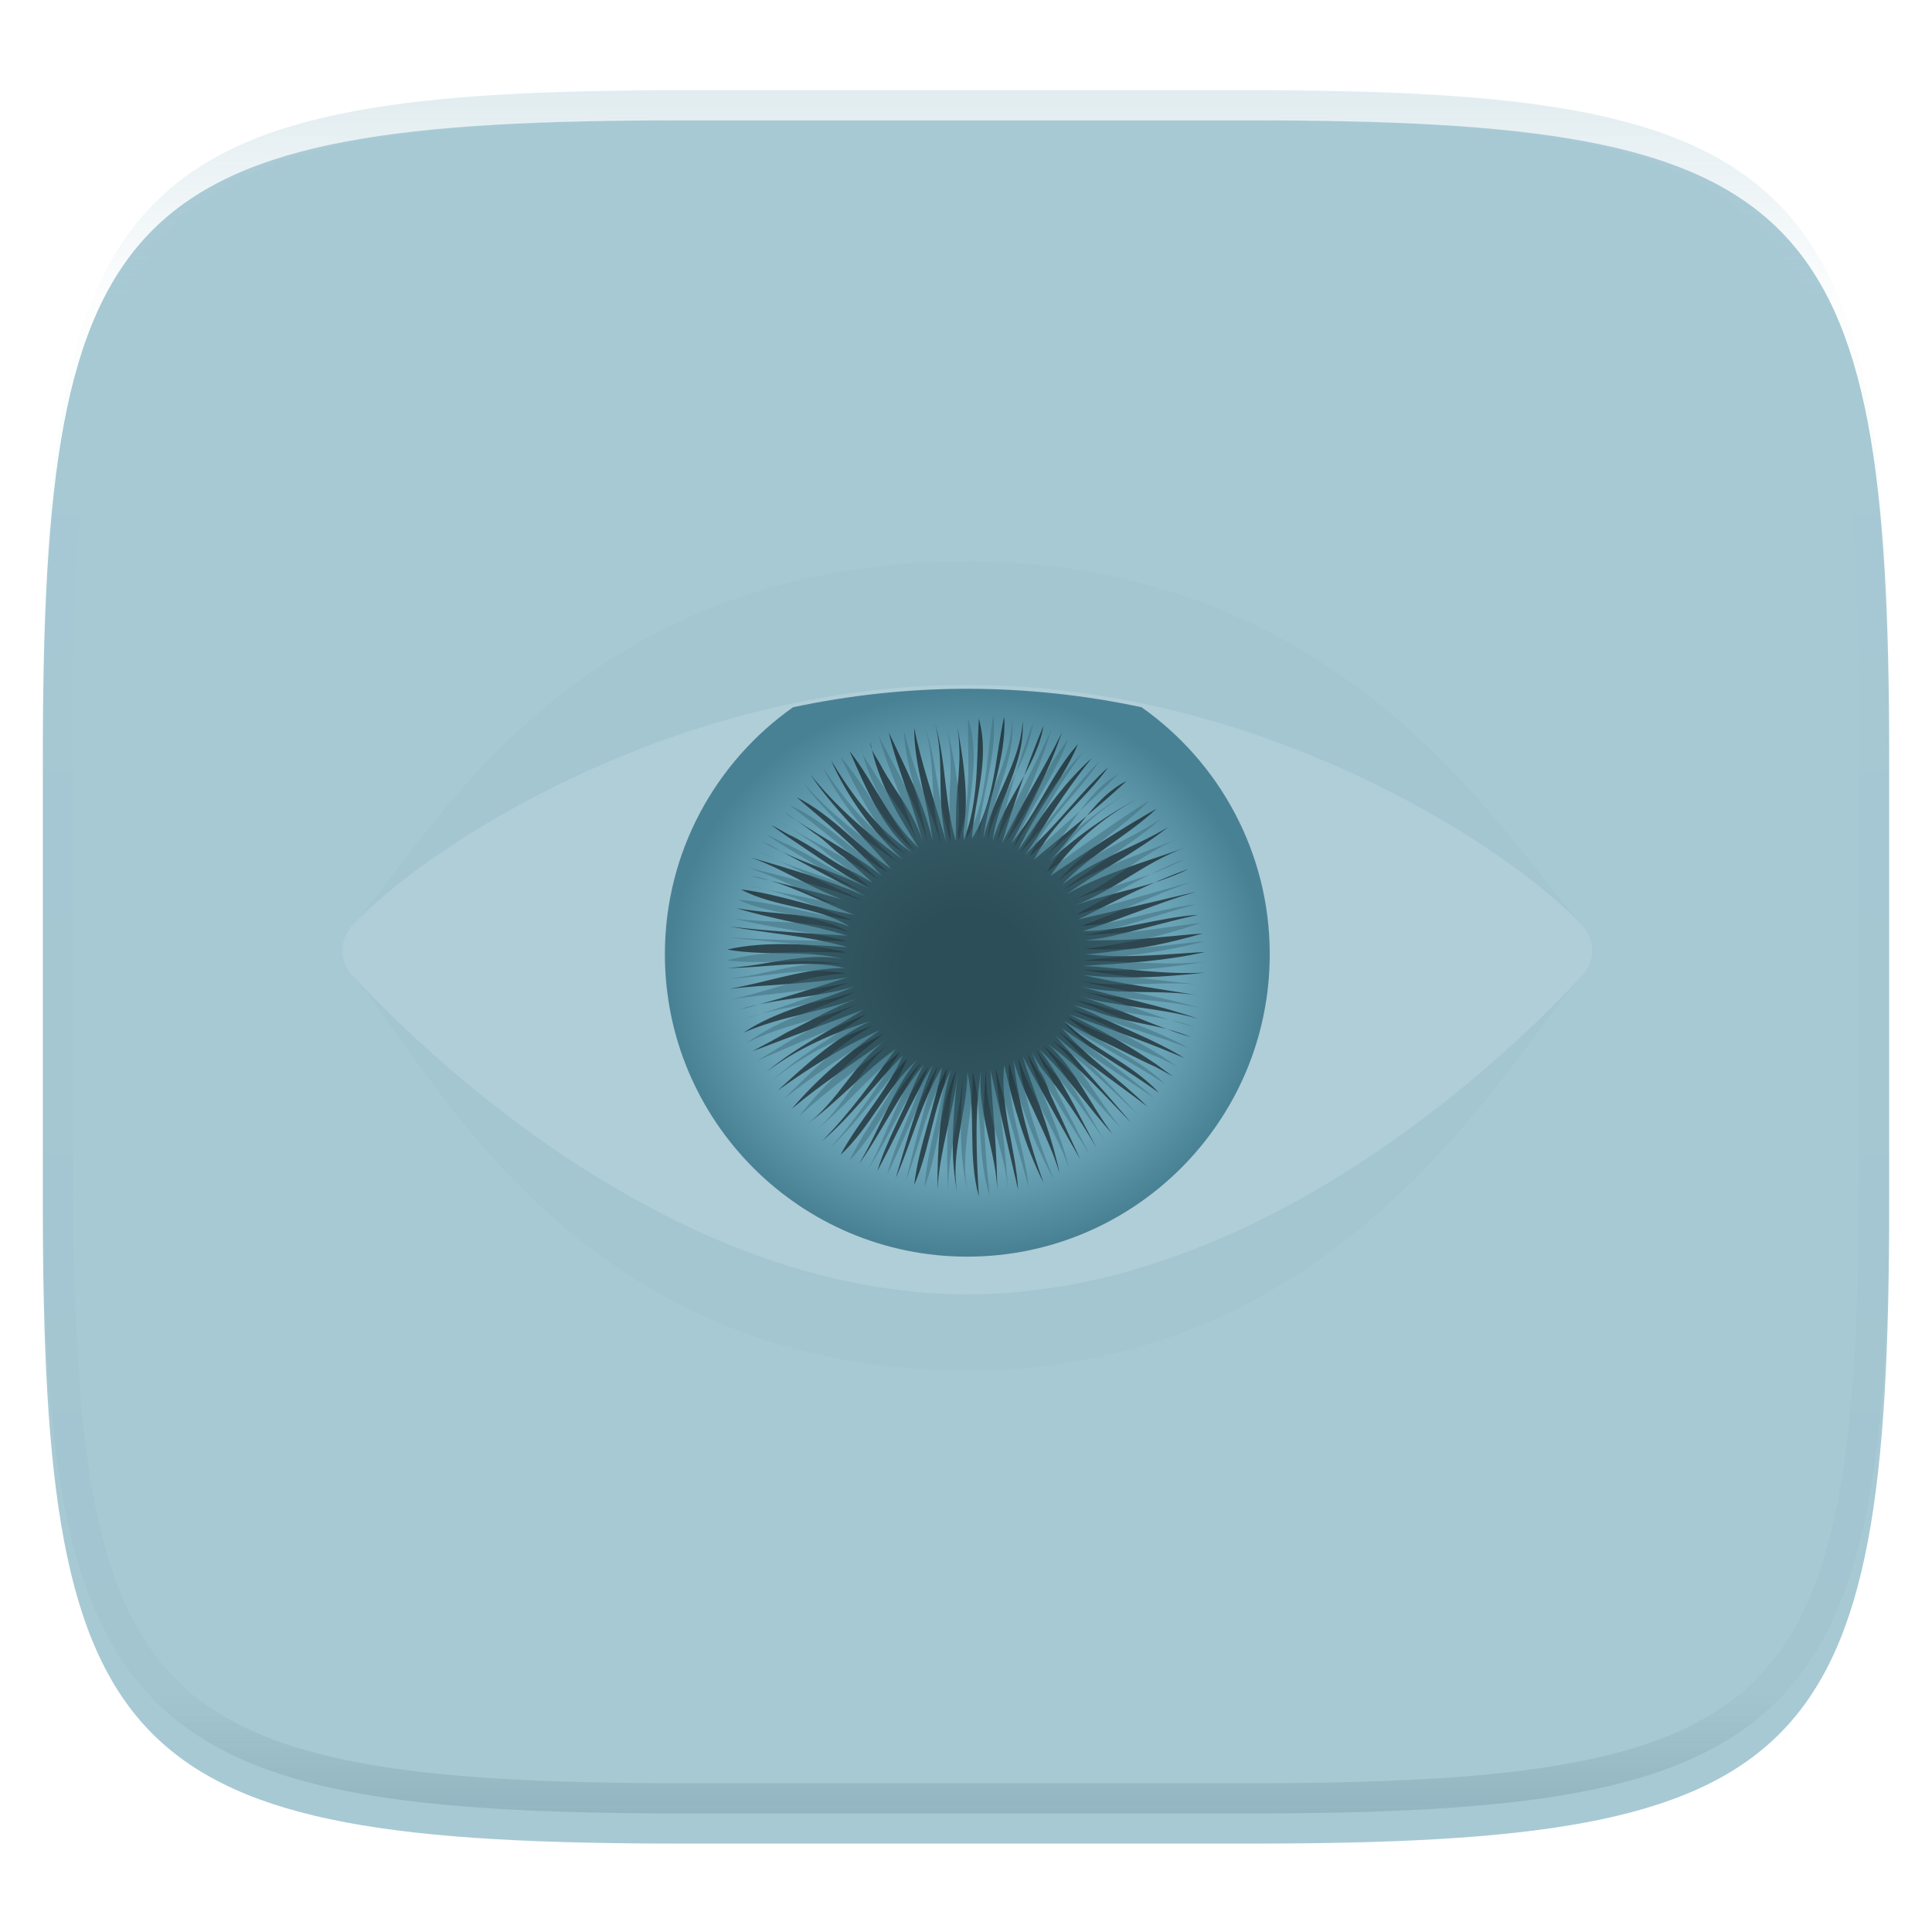 <svg xmlns="http://www.w3.org/2000/svg" style="isolation:isolate" width="256" height="256" viewBox="0 0 256 256">
 <defs>
  <filter id="tsxoj8Ol0HXwv97YS5bR8a1tl4QTrUGw" width="400%" height="400%" x="-200%" y="-200%" color-interpolation-filters="sRGB" filterUnits="objectBoundingBox">
   <feGaussianBlur xmlns="http://www.w3.org/2000/svg" in="SourceGraphic" stdDeviation="4.294"/>
   <feOffset xmlns="http://www.w3.org/2000/svg" dx="0" dy="4" result="pf_100_offsetBlur"/>
   <feFlood xmlns="http://www.w3.org/2000/svg" flood-opacity=".4"/>
   <feComposite xmlns="http://www.w3.org/2000/svg" in2="pf_100_offsetBlur" operator="in" result="pf_100_dropShadow"/>
   <feBlend xmlns="http://www.w3.org/2000/svg" in="SourceGraphic" in2="pf_100_dropShadow" mode="normal"/>
  </filter>
 </defs>
 <g filter="url(#tsxoj8Ol0HXwv97YS5bR8a1tl4QTrUGw)">
  <path fill="#a7c9d4" d="M 165.685 11.947 C 239.74 11.947 250.324 22.504 250.324 96.491 L 250.324 155.742 C 250.324 229.728 239.74 240.285 165.685 240.285 L 90.315 240.285 C 16.26 240.285 5.676 229.728 5.676 155.742 L 5.676 96.491 C 5.676 22.504 16.26 11.947 90.315 11.947 L 165.685 11.947 L 165.685 11.947 Z"/>
 </g>
 <path fill="#a3c6d1" d="M 46.646 122.65 C 44.914 124.509 44.914 127.392 46.646 129.251 C 56.399 139.714 74.953 181.612 128.173 181.612 C 178.525 181.612 199.946 139.718 209.7 129.252 C 211.433 127.392 211.433 124.509 209.7 122.649 C 199.946 112.183 179.046 74.388 128.021 74.388 C 75.213 74.388 56.399 112.187 46.646 122.65 L 46.646 122.65 Z"/>
 <path fill="#b0ced8" d="M 46.644 122.661 C 44.927 124.534 44.927 127.42 46.644 129.215 C 56.396 139.747 89.242 171.501 128.173 171.501 C 167.105 171.501 199.951 139.747 209.703 129.215 C 211.419 127.42 211.419 124.534 209.703 122.661 C 199.951 112.207 167.105 90.752 128.173 90.752 C 89.242 90.752 56.396 112.207 46.644 122.661 Z"/>
 <radialGradient id="_rgradient_38" cx=".5" cy=".5" r=".5" fx=".5" fy=".5" gradientTransform="matrix(80.148,0,0,75.25,88.1,91.264)" gradientUnits="userSpaceOnUse">
  <stop offset="0%" style="stop-color:#407181"/>
  <stop offset="22%" style="stop-color:#407181"/>
  <stop offset="52%" style="stop-color:#6aa3b6"/>
  <stop offset="70%" style="stop-color:#6aa3b6"/>
  <stop offset="99%" style="stop-color:#498194"/>
  <stop offset="100%" style="stop-color:#498194"/>
 </radialGradient>
 <path fill="url(#_rgradient_38)" d="M 105.086 93.712 C 94.824 100.942 88.1 112.914 88.1 126.44 C 88.1 148.557 106.058 166.514 128.174 166.514 C 150.291 166.514 168.248 148.557 168.248 126.44 C 168.248 112.914 161.524 100.942 151.262 93.712 C 143.672 92.093 135.934 91.272 128.174 91.264 C 120.167 91.264 112.393 92.158 105.086 93.712 L 105.086 93.712 Z"/>
 <g opacity=".57">
  <path d="M 127.703 111.319 C 129.703 106.241 129.385 100.751 129.703 95.23 C 131.226 100.751 129.1 105.956 128.782 111.128 C 131.829 106.241 131.829 100.434 133.067 94.944 C 133.384 100.434 130.94 105.638 130.306 111.128 C 131.543 105.638 135.224 101.037 135.51 95.547 C 135.827 101.354 132.146 105.956 131.543 111.446 C 133.067 105.956 137.351 101.672 138.271 96.15 C 136.113 101.354 134.304 106.559 132.749 111.763 C 135.224 106.844 138.271 101.957 140.714 97.07 L 139.762 99.641 C 139.416 100.493 139.056 101.339 138.683 102.179 C 138.326 103.01 137.956 103.836 137.573 104.655 C 137.192 105.448 136.811 106.273 136.399 107.066 C 135.605 108.653 134.812 110.24 133.987 111.763 C 134.551 111.092 135.081 110.393 135.574 109.669 C 136.081 108.97 136.557 108.209 137.033 107.447 C 138.874 104.401 140.397 101.354 142.841 98.593 C 141.032 102.878 138.271 106.241 136.081 110.303 C 135.669 111.065 135.256 111.858 134.907 112.683 C 135.415 111.954 135.923 111.255 136.399 110.525 C 138.874 106.844 141.317 103.48 144.681 100.434 C 141.952 103.798 139.477 107.479 137.319 111.128 C 136.811 111.858 136.335 112.556 135.827 113.286 C 136.43 112.683 137.033 112.049 137.636 111.414 C 140.714 108.399 143.475 104.718 146.839 101.672 C 143.761 105.956 139.477 109.002 137.033 113.889 C 141.032 110.525 145.316 107.162 149.283 103.48 C 144.396 105.956 142.238 111.446 138.271 114.81 C 142.238 111.128 146.839 107.765 151.726 105.321 C 146.839 107.765 142.238 111.446 139.191 116.047 C 143.761 112.969 148.362 109.923 153.249 107.162 C 149.283 110.843 144.396 113.286 140.714 117.253 C 144.999 113.889 150.203 112.366 154.773 109.605 C 150.489 112.969 145.602 115.413 141.317 118.491 C 146.236 115.73 151.726 114.207 156.931 112.366 C 151.726 114.207 147.442 118.173 142.238 120.014 C 147.442 118.173 152.647 117.57 157.534 115.127 C 152.329 116.968 147.759 119.411 142.841 121.855 C 148.045 120.617 153.249 119.411 158.454 118.173 C 153.249 119.697 148.362 121.855 143.475 123.378 C 148.68 123.378 153.567 121.537 158.771 121.22 C 154.487 122.14 150.489 123.378 146.363 124.235 C 145.506 124.393 144.65 124.489 143.761 124.615 C 144.65 124.615 145.506 124.584 146.363 124.584 C 150.806 124.615 155.09 123.981 159.374 123.695 C 156.01 124.615 152.647 125.504 148.965 125.853 C 148.109 125.98 147.252 126.107 146.363 126.202 C 145.506 126.297 144.65 126.393 143.761 126.424 C 148.965 127.059 154.487 126.424 159.692 126.139 C 154.487 127.345 148.965 127.662 143.475 127.979 C 148.965 128.265 154.17 129.185 159.692 128.868 C 154.17 129.503 148.965 129.788 143.475 129.185 C 148.68 130.423 153.852 131.026 159.057 131.946 C 153.852 131.026 148.362 131.946 143.158 130.708 C 148.362 132.232 153.567 133.152 158.771 134.993 C 153.567 133.469 148.045 133.469 142.841 131.946 C 148.045 133.469 152.647 135.913 157.851 137.436 C 153.567 135.627 149.283 135.627 144.872 133.914 C 143.983 133.66 143.126 133.406 142.238 133.152 C 143.063 133.533 143.888 133.882 144.713 134.231 C 148.68 136.23 152.964 137.753 156.931 140.197 C 152.647 138.356 148.362 136.833 144.205 135.31 C 143.348 134.993 142.492 134.707 141.635 134.39 C 142.46 134.802 143.253 135.215 144.047 135.627 C 147.125 137.15 150.203 138.991 153.218 141.022 L 155.407 142.64 C 154.635 142.188 153.852 141.754 153.059 141.339 C 150.489 140.197 148.362 138.991 145.76 137.817 C 144.95 137.428 144.146 137.026 143.348 136.611 C 142.566 136.196 141.793 135.762 141.032 135.31 C 144.681 138.991 149.886 140.8 153.567 144.798 C 149.283 141.72 144.999 139.277 140.714 136.23 C 144.078 140.197 148.362 142.958 152.044 146.639 C 148.045 143.561 143.475 140.514 139.794 137.15 C 143.158 141.117 146.522 144.798 149.886 148.765 C 146.236 145.084 143.158 141.435 138.874 138.356 C 142.555 141.72 144.396 146.322 147.442 150.288 C 144.078 146.639 141.317 142.355 137.668 138.991 C 140.714 142.958 142.841 147.528 145.316 152.129 C 143.158 148.448 140.714 144.798 138.017 141.53 C 137.542 140.847 137.108 140.137 136.716 139.404 C 137.033 140.197 137.351 141.022 137.7 141.815 C 138.588 142.958 138.874 144.481 139.509 145.719 C 139.794 146.385 140.112 147.052 140.429 147.718 C 141.325 149.702 142.235 151.68 143.158 153.652 C 141.032 150.003 138.874 146.004 136.716 142.228 C 136.302 141.473 135.899 140.711 135.51 139.943 C 135.7 140.641 135.923 141.339 136.176 142.038 C 137.668 146.322 139.477 150.891 140.397 155.493 C 138.874 150.288 135.827 145.719 134.304 140.514 C 134.907 146.004 136.43 151.526 138.271 156.73 C 135.827 151.812 134.304 146.639 133.067 141.117 C 132.464 146.639 134.59 152.129 134.907 157.651 C 133.669 152.446 132.464 146.925 131.226 141.72 C 131.543 147.242 132.146 152.732 132.146 158.254 C 132.146 152.732 129.385 147.528 130.02 141.72 C 129.1 147.242 129.385 153.049 129.703 158.539 C 128.179 153.049 129.385 147.528 128.179 142.038 C 128.179 147.528 125.736 153.049 126.942 158.539 C 125.736 153.049 126.339 147.528 126.942 142.038 C 126.339 147.242 124.498 152.446 124.213 157.651 C 124.213 152.129 124.498 146.925 126.022 141.72 C 123.578 146.639 123.292 152.129 121.134 157.016 C 121.737 151.812 123.895 146.639 124.816 141.435 C 122.055 146.004 120.849 151.209 118.691 156.096 C 119.929 151.812 121.134 147.845 122.658 143.561 C 122.975 142.736 123.292 141.942 123.578 141.117 C 123.134 141.879 122.689 142.64 122.245 143.434 C 120.214 147.242 118.374 151.209 116.247 155.175 C 117.453 151.209 119.611 147.528 121.261 143.402 C 121.642 142.64 121.991 141.879 122.372 141.117 C 121.806 141.775 121.276 142.464 120.785 143.18 C 120.278 143.878 119.802 144.608 119.326 145.338 C 118.374 146.925 117.453 148.448 116.628 149.844 C 116.185 150.602 115.731 151.353 115.264 152.097 C 114.788 152.827 114.312 153.557 113.804 154.255 C 116.565 149.685 118.088 144.798 121.452 140.514 C 117.453 144.164 115.327 149.368 111.36 153.049 C 113.804 148.448 117.453 144.798 119.611 139.88 C 115.93 143.561 112.884 147.845 108.917 151.209 C 112.566 147.528 115.644 143.243 118.691 138.991 C 114.407 142.038 111.043 146.004 106.759 149.083 C 111.043 146.004 113.201 140.8 117.453 137.753 C 113.201 140.8 108.917 143.561 104.918 146.925 C 108.282 142.958 112.281 139.594 116.565 136.516 C 111.646 138.674 107.362 141.435 103.078 144.481 C 106.759 141.117 110.726 137.436 115.327 135.31 C 110.44 136.833 105.553 138.991 101.554 142.038 C 105.553 138.674 110.123 136.516 114.407 133.787 C 110.44 135.31 106.156 136.833 102.189 138.356 C 101.364 138.674 100.539 138.991 99.714 139.277 C 100.507 138.864 101.269 138.452 102.031 138.039 C 102.792 137.626 103.554 137.214 104.315 136.77 C 107.362 135.31 110.44 133.469 113.804 132.232 C 111.36 133.152 108.599 133.787 106.156 134.421 C 105.299 134.643 104.411 134.866 103.554 135.088 C 101.84 135.564 100.126 136.135 98.508 136.833 C 103.078 133.787 108.282 132.866 113.201 130.708 C 108.282 132.232 102.792 132.232 97.905 133.787 C 102.792 132.549 107.679 131.026 112.281 129.503 C 107.076 130.423 101.872 130.423 96.667 131.026 C 101.872 130.105 106.759 128.265 111.963 128.265 C 106.759 127.059 101.554 128.265 96.35 128.265 C 101.554 127.979 106.442 126.139 111.646 127.059 C 106.759 125.821 101.554 126.742 96.35 125.821 C 101.554 124.615 107.076 125.218 112.281 125.504 C 107.076 123.981 101.872 123.695 96.667 122.775 C 101.872 123.378 107.076 123.695 112.281 123.981 C 107.362 122.458 102.475 121.855 97.588 120.331 C 102.475 121.22 107.679 120.934 112.566 122.775 C 108.282 120.014 102.792 120.331 98.191 117.856 C 103.395 118.491 107.997 120.331 113.201 121.22 C 108.599 119.411 104.315 116.968 99.428 116.047 C 104.315 117.253 109.52 118.491 114.407 120.014 C 108.917 118.776 104.633 115.413 99.428 113.604 C 104.633 115.127 109.837 116.65 114.724 118.776 C 110.123 116.333 105.553 113.889 100.952 111.446 C 105.553 114.207 110.726 115.413 115.327 117.856 C 111.36 115.73 107.997 113.286 104.315 110.843 C 103.585 110.335 102.887 109.827 102.189 109.32 C 102.951 109.7 103.681 110.145 104.442 110.557 C 107.679 112.049 110.123 114.207 113.36 115.698 C 114.121 116.142 114.883 116.555 115.644 116.968 C 115.01 116.396 114.407 115.825 113.772 115.286 C 113.137 114.714 112.503 114.175 111.868 113.604 C 110.44 112.683 109.52 111.446 107.87 110.399 C 107.195 109.884 106.507 109.386 105.807 108.907 C 105.124 108.409 104.425 107.933 103.712 107.479 C 107.997 110.525 112.566 112.683 116.85 116.047 C 113.487 112.366 109.52 109.002 105.553 105.638 C 110.44 108.082 113.804 112.366 118.088 115.127 C 114.407 110.843 110.44 107.162 107.362 102.592 C 110.726 106.844 115.01 110.525 119.611 113.889 C 115.644 110.24 112.281 105.638 110.123 100.751 C 112.884 105.321 116.247 109.923 120.849 112.969 C 116.85 109.605 114.724 104.401 112.566 99.514 C 115.93 103.798 117.771 108.685 121.737 112.366 C 119.008 108.082 116.247 103.48 115.327 98.308 C 115.327 99.514 116.247 100.434 116.85 101.672 C 118.691 105.035 121.452 108.082 122.372 112.049 C 121.134 106.844 119.008 102.275 117.771 97.07 C 119.929 101.672 122.372 106.241 123.578 111.446 C 122.975 106.241 121.134 101.672 121.134 96.467 C 122.055 101.037 123.578 105.321 124.784 109.605 C 125.006 110.335 125.228 111.033 125.419 111.763 C 125.26 111.033 125.133 110.303 125.038 109.573 C 124.213 105.035 125.101 100.434 123.895 95.864 C 125.419 101.037 125.101 106.241 126.656 111.446 C 126.656 108.685 126.656 105.956 126.974 103.354 C 127.037 102.465 127.101 101.545 127.132 100.656 C 127.164 98.879 127.037 97.07 126.656 95.23 C 127.577 100.117 128.465 105.321 127.672 110.208 C 127.672 110.906 127.703 111.319 127.703 111.319 L 127.703 111.319 Z"/>
 </g>
 <path fill="none" d="M 96.361 158.575 L 159.735 158.566 L 159.738 94.747 L 96.362 94.724 L 96.361 158.575 L 96.361 158.575 Z"/>
 <g opacity=".5">
  <path fill="#3c6b7a" d="M 127.007 111.349 C 128.775 106.186 128.21 100.716 128.277 95.186 C 130.048 100.633 128.16 105.928 128.076 111.11 C 130.899 106.09 130.636 100.289 131.625 94.748 C 132.19 100.218 129.984 105.528 129.598 111.041 C 130.586 105.501 134.056 100.738 134.093 95.24 C 134.672 101.027 131.203 105.79 130.849 111.302 C 132.122 105.749 136.208 101.275 136.878 95.718 C 134.958 101.014 133.386 106.295 132.068 111.565 C 134.318 106.539 137.141 101.519 139.361 96.527 L 138.526 99.138 C 138.216 100.009 137.904 100.849 137.563 101.722 C 137.251 102.563 136.908 103.404 136.565 104.245 C 136.221 105.055 135.877 105.897 135.501 106.708 C 134.78 108.329 134.06 109.95 133.304 111.509 C 133.845 110.817 134.32 110.097 134.795 109.345 C 135.27 108.624 135.711 107.842 136.152 107.06 C 137.853 103.933 139.237 100.821 141.554 97.952 C 139.94 102.314 137.334 105.799 135.33 109.956 C 134.953 110.735 134.576 111.546 134.265 112.386 C 134.739 111.634 135.215 110.914 135.658 110.163 C 137.964 106.374 140.253 102.903 143.476 99.708 C 140.901 103.192 138.595 106.981 136.604 110.724 C 136.13 111.476 135.686 112.195 135.212 112.947 C 135.787 112.318 136.36 111.656 136.934 110.995 C 139.873 107.844 142.465 104.042 145.687 100.847 C 142.806 105.265 138.664 108.503 136.444 113.495 C 140.286 109.954 144.414 106.4 148.21 102.543 C 143.44 105.237 141.532 110.819 137.722 114.358 C 141.518 110.502 145.963 106.933 150.734 104.271 C 145.963 106.933 141.532 110.819 138.697 115.553 C 143.123 112.272 147.582 109.02 152.339 106.041 C 148.543 109.898 143.771 112.56 140.273 116.689 C 144.401 113.135 149.531 111.378 153.971 108.413 C 149.844 111.967 145.072 114.629 140.931 117.898 C 145.689 114.919 151.136 113.148 156.252 111.074 C 151.136 113.148 147.035 117.304 141.92 119.378 C 147.035 117.304 152.207 116.467 156.979 113.805 C 151.863 115.879 147.408 118.526 142.605 121.19 C 147.748 119.718 152.893 118.278 158.036 116.807 C 152.906 118.563 148.121 120.94 143.308 122.683 C 148.507 122.447 153.306 120.388 158.491 119.836 C 154.253 120.949 150.314 122.366 146.232 123.408 C 145.383 123.605 144.531 123.739 143.649 123.906 C 144.537 123.866 145.391 123.796 146.247 123.757 C 150.687 123.588 154.938 122.76 159.205 122.281 C 155.886 123.352 152.566 124.392 148.904 124.907 C 148.054 125.073 147.204 125.238 146.32 125.374 C 145.469 125.507 144.617 125.641 143.731 125.713 C 148.959 126.112 154.446 125.228 159.632 124.708 C 154.488 126.148 148.986 126.714 143.516 127.279 C 149.013 127.317 154.254 128.001 159.756 127.434 C 154.268 128.318 149.082 128.838 143.57 128.484 C 148.825 129.485 154.02 129.854 159.261 130.538 C 154.02 129.854 148.577 131.021 143.322 130.02 C 148.59 131.307 153.831 131.991 159.113 133.594 C 153.845 132.308 148.329 132.557 143.061 131.271 C 148.329 132.557 153.036 134.79 158.304 136.077 C 153.943 134.463 149.663 134.657 145.147 133.146 C 144.28 132.931 143.413 132.716 142.513 132.503 C 143.355 132.846 144.195 133.157 145.035 133.469 C 149.088 135.287 153.437 136.615 157.51 138.876 C 153.147 137.231 148.798 135.903 144.576 134.57 C 143.706 134.291 142.837 134.045 141.967 133.766 C 142.81 134.141 143.621 134.517 144.432 134.894 C 147.576 136.276 150.734 137.976 153.838 139.869 L 156.099 141.386 C 155.307 140.969 154.505 140.571 153.694 140.193 C 151.074 139.168 148.896 138.059 146.243 137.004 C 145.433 136.659 144.59 136.284 143.779 135.908 C 142.968 135.532 142.187 135.122 141.406 134.713 C 145.218 138.225 150.499 139.797 154.357 143.625 C 149.938 140.744 145.548 138.496 141.131 135.647 C 144.671 139.457 149.075 142.022 152.917 145.501 C 148.785 142.638 144.083 139.802 140.253 136.608 C 143.793 140.418 147.32 143.944 150.859 147.754 C 147.047 144.242 143.807 140.735 139.388 137.854 C 143.218 141.048 145.264 145.561 148.487 149.387 C 144.962 145.893 142.01 141.738 138.212 138.542 C 141.435 142.367 143.766 146.836 146.446 151.321 C 144.124 147.741 141.518 144.206 138.676 141.063 C 138.17 140.403 137.704 139.713 137.28 138.998 C 137.633 139.776 137.987 140.586 138.372 141.362 C 139.311 142.464 139.665 143.972 140.355 145.18 C 140.671 145.833 141.018 146.484 141.365 147.136 C 142.35 149.078 143.348 151.013 144.359 152.941 C 142.07 149.391 139.734 145.494 137.408 141.819 C 136.961 141.077 136.514 140.335 136.1 139.591 C 136.321 140.28 136.575 140.967 136.86 141.653 C 138.544 145.866 140.557 150.349 141.685 154.904 C 139.928 149.774 136.678 145.346 134.921 140.216 C 135.771 145.673 137.542 151.121 139.616 156.237 C 136.953 151.433 135.198 146.335 133.712 140.874 C 133.357 146.386 135.731 151.806 136.296 157.276 C 134.826 152.165 133.372 146.703 131.9 141.56 C 132.467 147.062 133.317 152.519 133.567 158.035 C 133.317 152.519 130.324 147.445 130.695 141.615 C 130.026 147.172 130.574 152.961 131.139 158.431 C 129.369 153.015 130.324 147.445 128.871 142.015 C 129.119 147.499 126.928 153.126 128.381 158.556 C 126.928 153.126 127.281 147.582 127.635 142.071 C 127.268 147.297 125.664 152.579 125.613 157.76 C 125.365 152.275 125.415 147.063 126.701 141.795 C 124.481 146.788 124.445 152.317 122.51 157.296 C 122.877 152.07 124.798 146.773 125.483 141.564 C 122.932 146.254 121.963 151.508 120.028 156.488 C 121.07 152.152 122.096 148.135 123.424 143.786 C 123.704 142.947 123.985 142.141 124.233 141.303 C 123.823 142.084 123.414 142.865 123.006 143.678 C 121.149 147.574 119.49 151.62 117.545 155.679 C 118.57 151.661 120.56 147.886 122.022 143.691 C 122.368 142.913 122.682 142.136 123.028 141.358 C 122.492 142.041 121.994 142.753 121.536 143.49 C 121.064 144.219 120.611 144.96 120.176 145.712 C 119.296 147.34 118.446 148.903 117.685 150.336 C 117.275 151.116 116.864 151.866 116.423 152.648 C 115.988 153.4 115.535 154.141 115.062 154.87 C 117.614 150.18 118.915 145.229 122.081 140.797 C 118.252 144.624 116.363 149.919 112.567 153.776 C 114.8 149.068 118.281 145.258 120.214 140.246 C 116.703 144.09 113.853 148.508 110.043 152.047 C 113.522 148.205 116.403 143.786 119.255 139.4 C 115.113 142.637 111.931 146.752 107.791 150.021 C 111.931 146.752 113.852 141.455 117.962 138.22 C 113.852 141.455 109.697 144.407 105.855 147.948 C 109.036 143.833 112.878 140.292 117.019 137.024 C 112.202 139.402 108.047 142.353 103.905 145.59 C 107.431 142.064 111.227 138.207 115.728 135.875 C 110.915 137.617 106.13 139.994 102.273 143.218 C 106.116 139.677 110.583 137.315 114.74 134.395 C 110.846 136.096 106.635 137.811 102.741 139.512 C 101.931 139.866 101.121 140.221 100.31 140.543 C 101.084 140.095 101.826 139.649 102.568 139.202 C 103.31 138.756 104.051 138.277 104.793 137.831 C 107.771 136.235 110.763 134.257 114.067 132.869 C 111.668 133.898 108.938 134.657 106.526 135.402 C 105.68 135.662 104.802 135.925 103.956 136.185 C 102.266 136.738 100.58 137.386 98.995 138.157 C 103.422 134.907 108.58 133.752 113.396 131.374 C 108.551 133.118 103.066 133.366 98.255 135.141 C 103.081 133.683 107.894 131.941 112.422 130.211 C 107.264 131.366 102.065 131.601 96.893 132.439 C 102.051 131.284 106.85 129.224 112.049 128.989 C 106.795 128.02 101.651 129.46 96.452 129.695 C 101.638 129.174 106.437 127.115 111.677 127.799 C 106.739 126.783 101.582 127.938 96.341 127.254 C 101.486 125.814 107.029 126.167 112.241 126.217 C 106.973 124.93 101.761 124.88 96.521 124.196 C 101.747 124.563 106.96 124.645 112.172 124.695 C 107.19 123.396 102.28 123.014 97.329 121.713 C 102.252 122.38 107.438 121.86 112.403 123.477 C 107.999 120.913 102.529 121.478 97.82 119.214 C 103.048 119.612 107.728 121.243 112.968 121.927 C 108.288 120.296 103.898 118.049 98.974 117.351 C 103.911 118.334 109.166 119.335 114.117 120.636 C 108.577 119.648 104.145 116.481 98.864 114.91 C 104.132 116.196 109.368 117.484 114.378 119.386 C 109.671 117.152 104.995 114.918 100.288 112.685 C 105.01 115.235 110.232 116.206 114.939 118.439 C 110.88 116.494 107.409 114.205 103.621 111.931 C 102.869 111.456 102.149 110.981 101.428 110.505 C 102.207 110.851 102.956 111.262 103.735 111.64 C 107.036 112.983 109.575 115.028 112.876 116.372 C 113.657 116.782 114.436 117.159 115.216 117.537 C 114.556 116.995 113.928 116.452 113.269 115.941 C 112.609 115.399 111.951 114.889 111.291 114.347 C 109.823 113.492 108.848 112.298 107.152 111.326 C 106.455 110.842 105.745 110.376 105.024 109.929 C 104.318 109.464 103.599 109.019 102.867 108.597 C 107.284 111.447 111.947 113.396 116.379 116.563 C 112.852 113.038 108.737 109.857 104.622 106.676 C 109.615 108.896 113.169 113.023 117.574 115.588 C 113.703 111.474 109.573 107.976 106.292 103.55 C 109.844 107.646 114.29 111.13 119.039 114.283 C 114.912 110.816 111.343 106.371 108.967 101.587 C 111.931 106.027 115.5 110.472 120.202 113.309 C 116.088 110.128 113.728 105.025 111.352 100.24 C 114.906 104.368 116.965 109.167 121.094 112.665 C 118.174 108.508 115.208 104.036 114.055 98.911 C 114.11 100.115 115.071 100.993 115.729 102.202 C 117.72 105.479 120.616 108.398 121.714 112.319 C 120.243 107.176 117.912 102.707 116.44 97.564 C 118.804 102.063 121.452 106.518 122.892 111.662 C 122.054 106.49 120.009 102.008 119.773 96.809 C 120.899 101.333 122.615 105.544 124.013 109.769 C 124.268 110.488 124.521 111.175 124.745 111.896 C 124.554 111.18 124.394 110.456 124.265 109.726 C 123.236 105.23 123.916 100.593 122.503 96.051 C 124.26 101.181 124.178 106.394 125.967 111.523 C 125.842 108.765 125.718 106.039 125.918 103.425 C 125.946 102.525 125.958 101.624 125.954 100.723 C 125.906 98.946 125.697 97.145 125.234 95.323 C 126.374 100.164 127.497 105.323 126.925 110.241 C 126.957 110.938 127.007 111.349 127.007 111.349 L 127.007 111.349 Z"/>
 </g>
 <g opacity=".4">
  <linearGradient id="_lgradient_230" x1=".517" x2=".517" y1="0" y2="1" gradientTransform="matrix(244.65,0,0,228.34,5.68,11.95)" gradientUnits="userSpaceOnUse">
   <stop offset="0%" style="stop-color:#b0ced8"/>
   <stop offset="12.5%" stop-opacity=".098" style="stop-color:#b0ced8"/>
   <stop offset="92.5%" stop-opacity=".098" style="stop-color:#365f6d"/>
   <stop offset="100%" stop-opacity=".498" style="stop-color:#365f6d"/>
  </linearGradient>
  <path fill="url(#_lgradient_230)" fill-rule="evenodd" d="M 165.068 11.951 C 169.396 11.941 173.724 11.991 178.052 12.089 C 181.927 12.167 185.803 12.315 189.678 12.541 C 193.131 12.737 196.583 13.022 200.026 13.395 C 203.085 13.73 206.144 14.181 209.174 14.741 C 211.889 15.243 214.574 15.881 217.22 16.657 C 219.62 17.355 221.971 18.219 224.243 19.241 C 226.358 20.184 228.384 21.304 230.302 22.591 C 232.142 23.829 233.863 25.244 235.437 26.806 C 237.001 28.378 238.417 30.088 239.656 31.925 C 240.945 33.841 242.066 35.865 243.02 37.967 C 244.043 40.247 244.909 42.585 245.617 44.972 C 246.394 47.615 247.034 50.297 247.535 53.009 C 248.096 56.035 248.548 59.081 248.883 62.136 C 249.257 65.575 249.542 69.014 249.739 72.462 C 249.965 76.323 250.112 80.194 250.201 84.055 C 250.289 88.378 250.339 92.701 250.329 97.014 L 250.329 155.226 C 250.339 159.549 250.289 163.862 250.201 168.185 C 250.112 172.056 249.965 175.917 249.739 179.778 C 249.542 183.226 249.257 186.675 248.883 190.104 C 248.548 193.159 248.096 196.215 247.535 199.241 C 247.034 201.943 246.394 204.625 245.617 207.268 C 244.909 209.655 244.043 212.003 243.02 214.273 C 242.066 216.385 240.945 218.399 239.656 220.315 C 238.417 222.152 237.001 223.872 235.437 225.434 C 233.863 226.996 232.142 228.411 230.302 229.649 C 228.384 230.936 226.358 232.056 224.243 232.999 C 221.971 234.021 219.62 234.885 217.22 235.593 C 214.574 236.369 211.889 237.007 209.174 237.499 C 206.144 238.068 203.085 238.51 200.026 238.845 C 196.583 239.218 193.131 239.503 189.678 239.699 C 185.803 239.925 181.927 240.073 178.052 240.161 C 173.724 240.249 169.396 240.299 165.068 240.289 L 90.942 240.289 C 86.614 240.299 82.286 240.249 77.958 240.161 C 74.083 240.073 70.207 239.925 66.332 239.699 C 62.879 239.503 59.427 239.218 55.984 238.845 C 52.925 238.51 49.866 238.068 46.836 237.499 C 44.121 237.007 41.436 236.369 38.79 235.593 C 36.39 234.885 34.039 234.021 31.767 232.999 C 29.652 232.056 27.626 230.936 25.708 229.649 C 23.868 228.411 22.147 226.996 20.573 225.434 C 19.009 223.872 17.593 222.152 16.354 220.315 C 15.065 218.399 13.944 216.385 12.99 214.273 C 11.967 212.003 11.101 209.655 10.393 207.268 C 9.616 204.625 8.976 201.943 8.475 199.241 C 7.914 196.215 7.462 193.159 7.127 190.104 C 6.753 186.675 6.468 183.226 6.271 179.778 C 6.045 175.917 5.898 172.056 5.809 168.185 C 5.721 163.862 5.671 159.549 5.681 155.226 L 5.681 97.014 C 5.671 92.701 5.721 88.378 5.809 84.055 C 5.898 80.194 6.045 76.323 6.271 72.462 C 6.468 69.014 6.753 65.575 7.127 62.136 C 7.462 59.081 7.914 56.035 8.475 53.009 C 8.976 50.297 9.616 47.615 10.393 44.972 C 11.101 42.585 11.967 40.247 12.99 37.967 C 13.944 35.865 15.065 33.841 16.354 31.925 C 17.593 30.088 19.009 28.378 20.573 26.806 C 22.147 25.244 23.868 23.829 25.708 22.591 C 27.626 21.304 29.652 20.184 31.767 19.241 C 34.039 18.219 36.39 17.355 38.79 16.657 C 41.436 15.881 44.121 15.243 46.836 14.741 C 49.866 14.181 52.925 13.73 55.984 13.395 C 59.427 13.022 62.879 12.737 66.332 12.541 C 70.207 12.315 74.083 12.167 77.958 12.089 C 82.286 11.991 86.614 11.941 90.942 11.951 L 165.068 11.951 Z M 165.078 15.96 C 169.376 15.95 173.675 15.999 177.973 16.087 C 181.8 16.176 185.626 16.323 189.452 16.539 C 192.836 16.736 196.219 17.011 199.583 17.384 C 202.554 17.699 205.515 18.131 208.446 18.681 C 211.023 19.153 213.58 19.762 216.099 20.499 C 218.322 21.147 220.495 21.953 222.6 22.896 C 224.509 23.751 226.338 24.763 228.069 25.922 C 229.692 27.013 231.207 28.26 232.594 29.646 C 233.981 31.031 235.23 32.544 236.332 34.165 C 237.492 35.894 238.506 37.712 239.361 39.608 C 240.306 41.72 241.112 43.892 241.761 46.102 C 242.509 48.617 243.109 51.162 243.591 53.736 C 244.132 56.664 244.565 59.611 244.889 62.578 C 245.263 65.938 245.539 69.308 245.735 72.688 C 245.952 76.51 246.109 80.322 246.188 84.144 C 246.276 88.437 246.325 92.721 246.325 97.014 C 246.325 97.014 246.325 97.014 246.325 97.014 L 246.325 155.226 C 246.325 155.226 246.325 155.226 246.325 155.226 C 246.325 159.519 246.276 163.803 246.188 168.096 C 246.109 171.918 245.952 175.74 245.735 179.552 C 245.539 182.932 245.263 186.302 244.889 189.672 C 244.565 192.629 244.132 195.576 243.591 198.504 C 243.109 201.078 242.509 203.623 241.761 206.138 C 241.112 208.358 240.306 210.52 239.361 212.632 C 238.506 214.528 237.492 216.356 236.332 218.075 C 235.23 219.706 233.981 221.219 232.594 222.604 C 231.207 223.98 229.692 225.227 228.069 226.318 C 226.338 227.477 224.509 228.489 222.6 229.344 C 220.495 230.297 218.322 231.093 216.099 231.741 C 213.58 232.478 211.023 233.087 208.446 233.559 C 205.515 234.109 202.554 234.541 199.583 234.865 C 196.219 235.229 192.836 235.514 189.452 235.701 C 185.626 235.917 181.8 236.074 177.973 236.153 C 173.675 236.251 169.376 236.29 165.078 236.29 C 165.078 236.29 165.078 236.29 165.068 236.29 L 90.942 236.29 C 90.932 236.29 90.932 236.29 90.932 236.29 C 86.634 236.29 82.335 236.251 78.037 236.153 C 74.21 236.074 70.384 235.917 66.558 235.701 C 63.174 235.514 59.791 235.229 56.427 234.865 C 53.456 234.541 50.495 234.109 47.564 233.559 C 44.987 233.087 42.43 232.478 39.911 231.741 C 37.688 231.093 35.515 230.297 33.41 229.344 C 31.501 228.489 29.672 227.477 27.941 226.318 C 26.318 225.227 24.803 223.98 23.416 222.604 C 22.029 221.219 20.78 219.706 19.678 218.075 C 18.518 216.356 17.504 214.528 16.649 212.632 C 15.704 210.52 14.898 208.358 14.249 206.138 C 13.501 203.623 12.901 201.078 12.419 198.504 C 11.878 195.576 11.445 192.629 11.121 189.672 C 10.747 186.302 10.472 182.932 10.275 179.552 C 10.058 175.74 9.901 171.918 9.822 168.096 C 9.734 163.803 9.685 159.519 9.685 155.226 C 9.685 155.226 9.685 155.226 9.685 155.226 L 9.685 97.014 C 9.685 97.014 9.685 97.014 9.685 97.014 C 9.685 92.721 9.734 88.437 9.822 84.144 C 9.901 80.322 10.058 76.51 10.275 72.688 C 10.472 69.308 10.747 65.938 11.121 62.578 C 11.445 59.611 11.878 56.664 12.419 53.736 C 12.901 51.162 13.501 48.617 14.249 46.102 C 14.898 43.892 15.704 41.72 16.649 39.608 C 17.504 37.712 18.518 35.894 19.678 34.165 C 20.78 32.544 22.029 31.031 23.416 29.646 C 24.803 28.26 26.318 27.013 27.941 25.922 C 29.672 24.763 31.501 23.751 33.41 22.896 C 35.515 21.953 37.688 21.147 39.911 20.499 C 42.43 19.762 44.987 19.153 47.564 18.681 C 50.495 18.131 53.456 17.699 56.427 17.384 C 59.791 17.011 63.174 16.736 66.558 16.539 C 70.384 16.323 74.21 16.176 78.037 16.087 C 82.335 15.999 86.634 15.95 90.932 15.96 C 90.932 15.96 90.932 15.96 90.942 15.96 L 165.068 15.96 C 165.078 15.96 165.078 15.96 165.078 15.96 Z"/>
 </g>
</svg>
